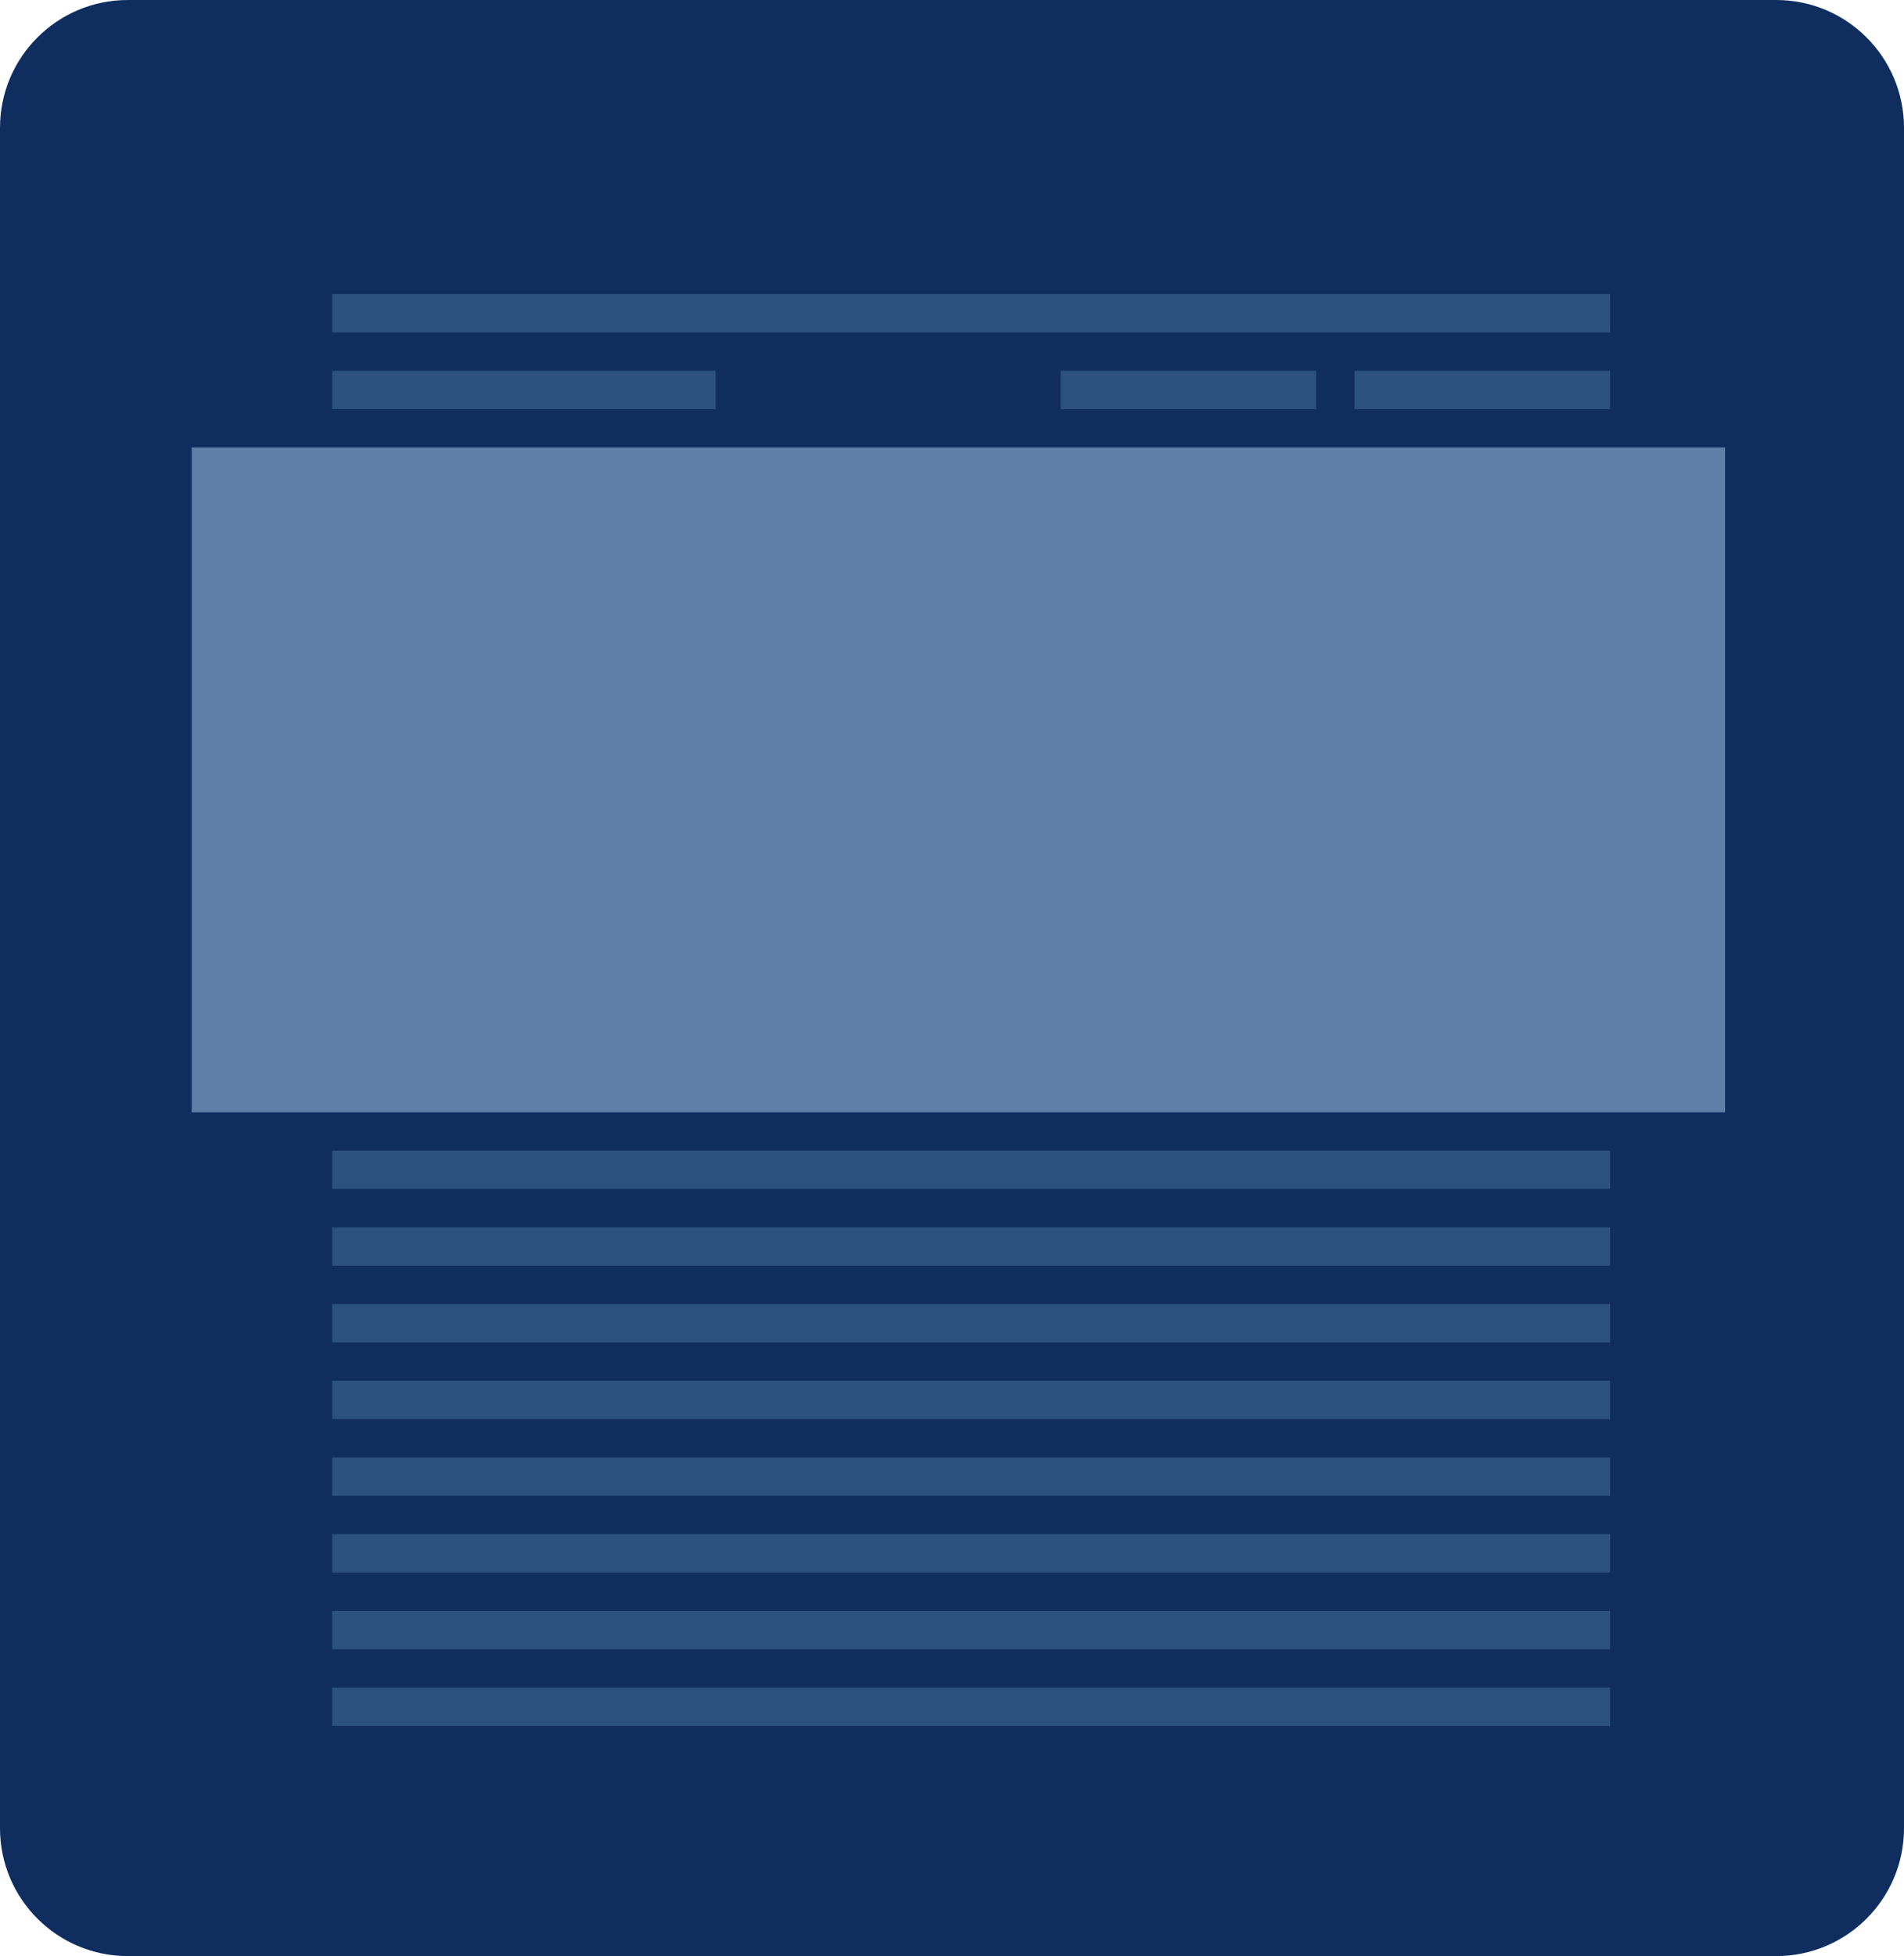 <svg width="149" height="153" viewBox="0 0 149 153" fill="none" xmlns="http://www.w3.org/2000/svg">
<path d="M139 0H10C4.477 0 0 4.477 0 10V143C0 148.523 4.477 153 10 153H139C144.523 153 149 148.523 149 143V10C149 4.477 144.523 0 139 0Z" fill="#0F2E5F"/>
<path d="M126 90H26V93H126V90Z" fill="#2C517E"/>
<path d="M56 29H26V32H56V29Z" fill="#2C517E"/>
<path d="M126 29H106V32H126V29Z" fill="#2C517E"/>
<path d="M103 29H83V32H103V29Z" fill="#2C517E"/>
<path d="M126 23H26V26H126V23Z" fill="#2C517E"/>
<path d="M126 96H26V99H126V96Z" fill="#2C517E"/>
<path d="M126 102H26V105H126V102Z" fill="#2C517E"/>
<path d="M126 108H26V111H126V108Z" fill="#2C517E"/>
<path d="M126 114H26V117H126V114Z" fill="#2C517E"/>
<path d="M126 120H26V123H126V120Z" fill="#2C517E"/>
<path d="M126 126H26V129H126V126Z" fill="#2C517E"/>
<path d="M126 132H26V135H126V132Z" fill="#2C517E"/>
<path d="M135 35H15V87H135V35Z" fill="#5F7EA8"/>
</svg>
